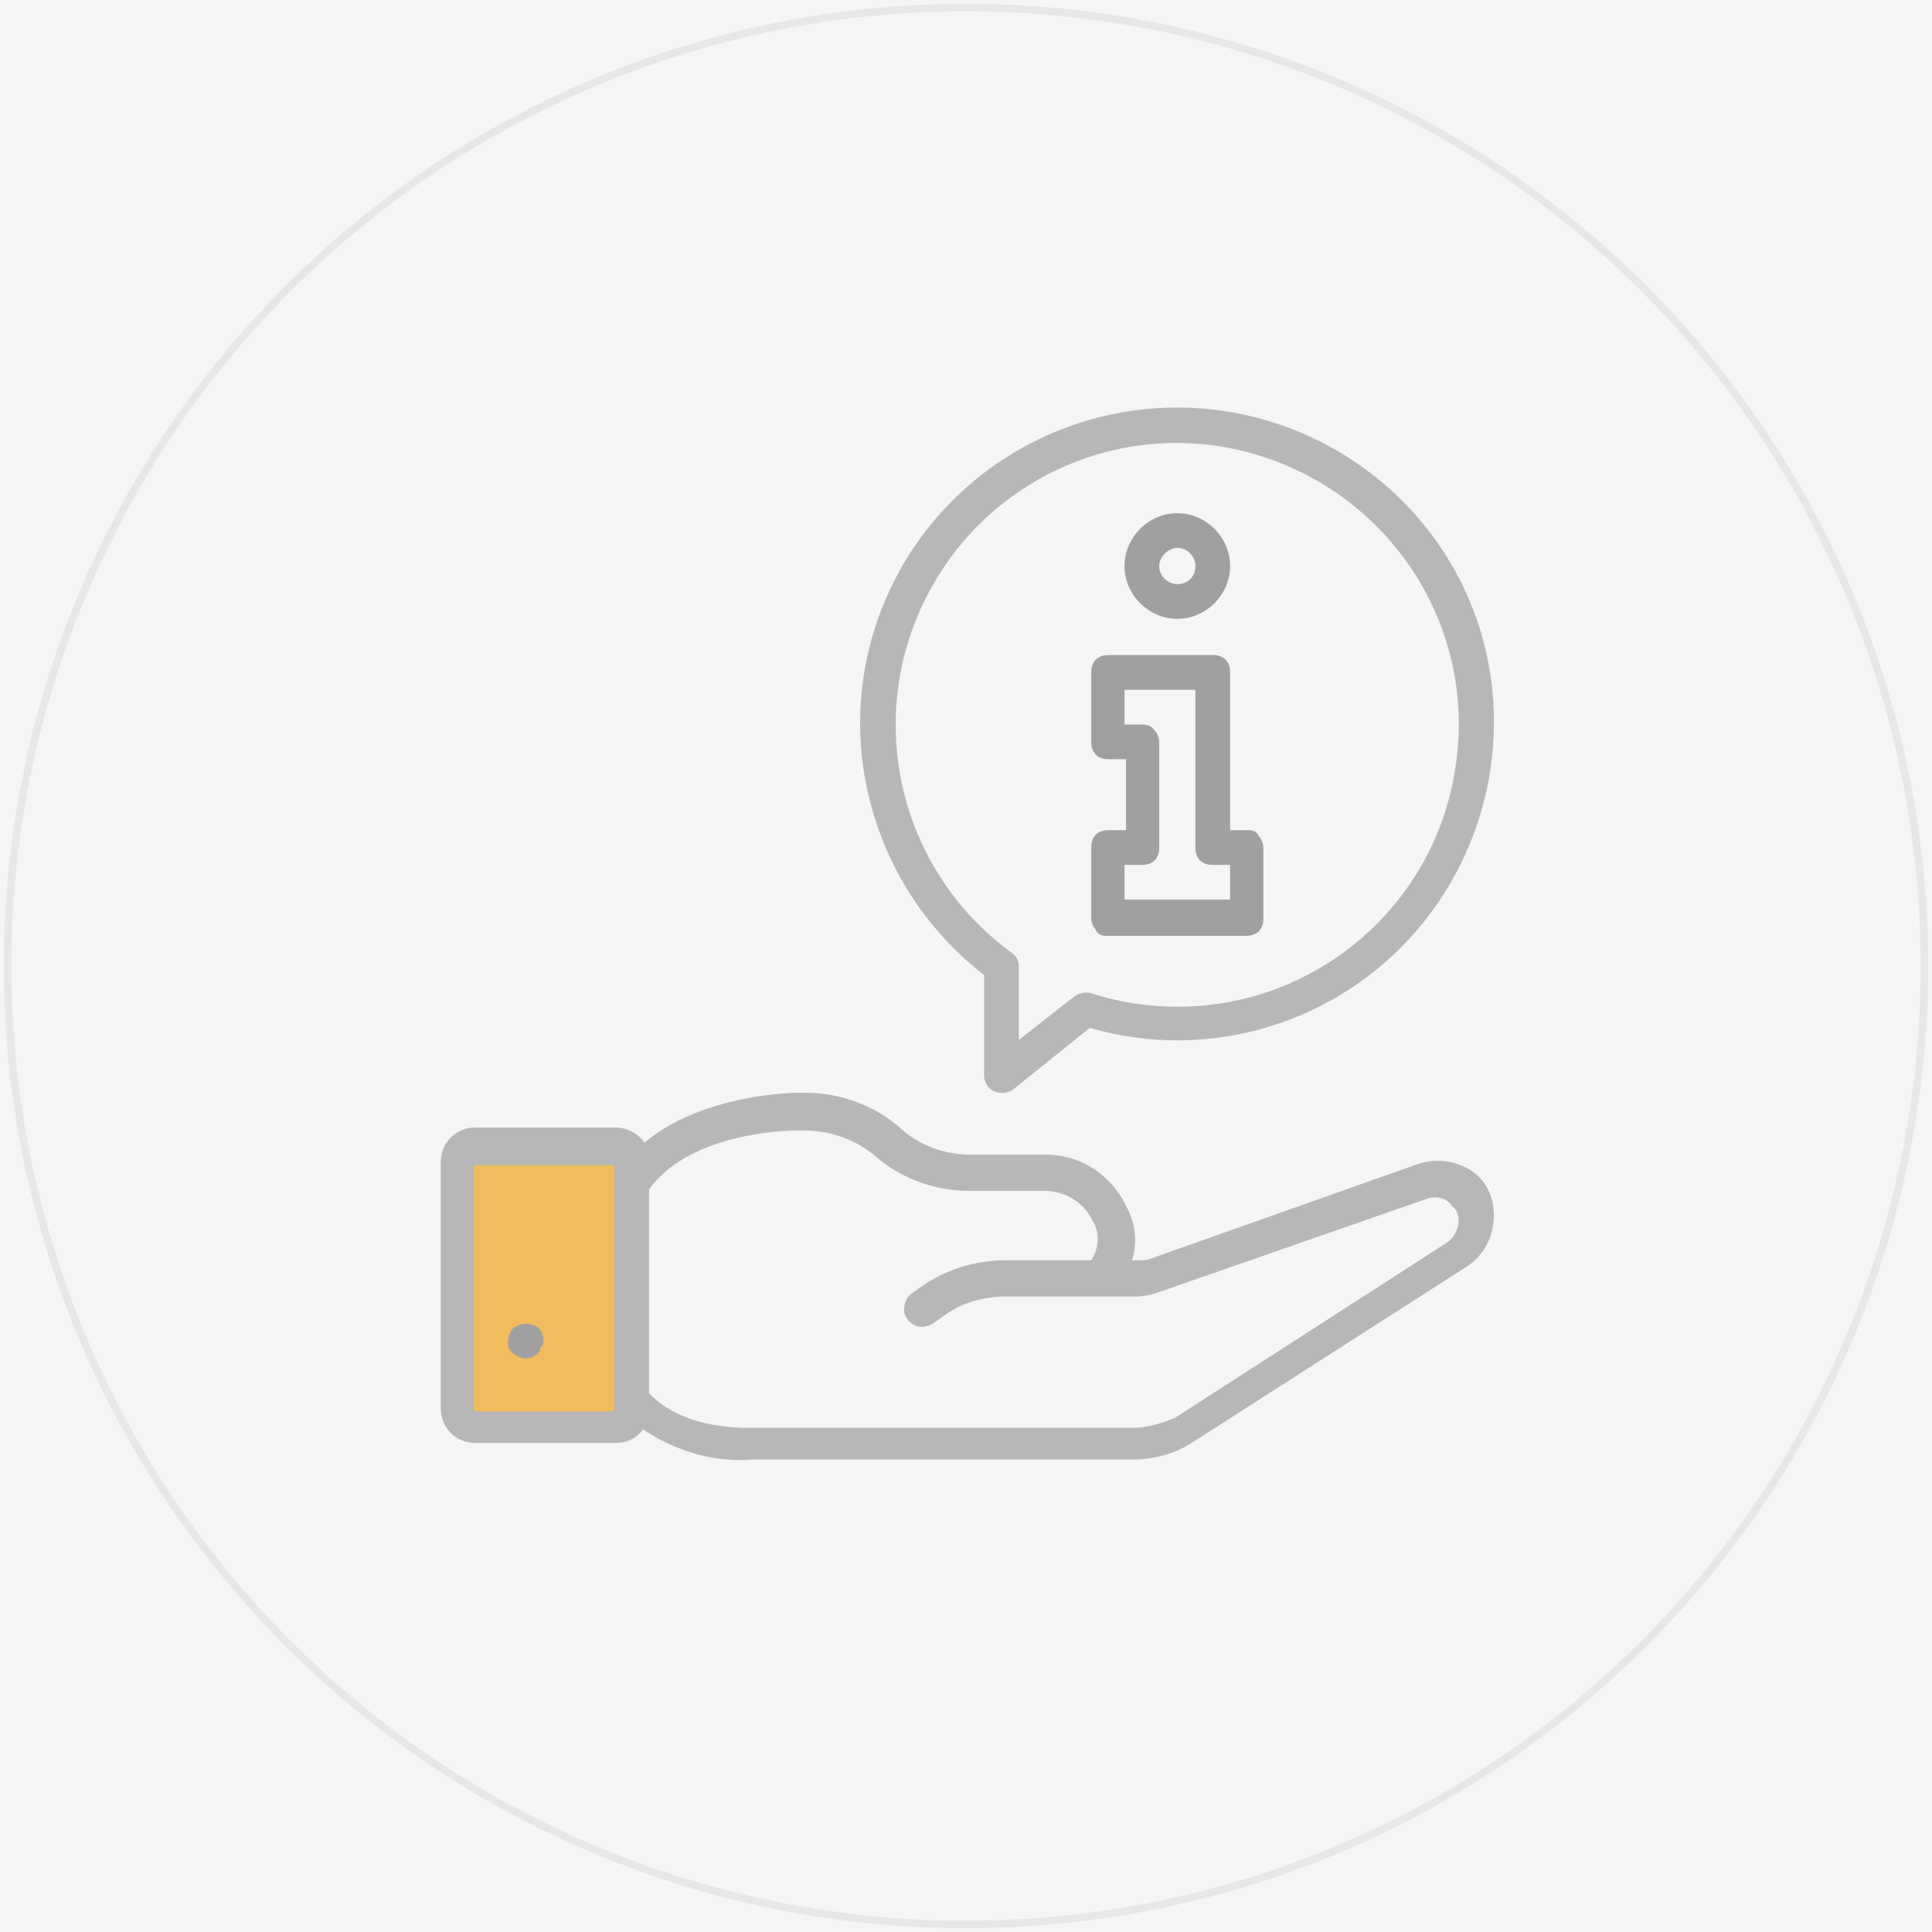 <?xml version="1.0" encoding="utf-8"?>
<!-- Generator: Adobe Illustrator 18.0.0, SVG Export Plug-In . SVG Version: 6.00 Build 0)  -->
<!DOCTYPE svg PUBLIC "-//W3C//DTD SVG 1.1//EN" "http://www.w3.org/Graphics/SVG/1.1/DTD/svg11.dtd">
<svg version="1.1" id="Layer_1" xmlns="http://www.w3.org/2000/svg" xmlns:xlink="http://www.w3.org/1999/xlink" x="0px" y="0px"
	 viewBox="0 0 128 128" enable-background="new 0 0 128 128" xml:space="preserve">
<g id="Layer_2">
	<rect fill="#F5F5F5" width="128" height="128"/>
</g>
<g id="Layer_1_1_">
	<circle fill="none" stroke="#E6E7E8" stroke-width="0.5" stroke-miterlimit="10" cx="64" cy="64" r="63.5"/>
</g>
<g id="Layer_2_2_">
	<rect x="30.3" y="76.6" fill="#F0BC5E" width="10.8" height="17.4"/>
</g>
<g>
	<g>
		<g>
			<path fill="#B7B7B7" d="M94,77.1l-17.8,6.3c-0.3,0.1-0.5,0.1-0.8,0.1H75c0.4-1.3,0.2-2.6-0.5-3.8l-0.1-0.2c-1.1-1.9-3-3-5.1-3h-5
				c-1.7,0-3.4-0.6-4.7-1.8c-1.7-1.5-4-2.3-6.2-2.3h-0.6c-0.3,0-6.3,0.1-10.1,3.3c-0.4-0.6-1.2-1-1.9-1h-9.3c-1.3,0-2.3,1-2.3,2.3
				v16.3c0,1.3,1,2.3,2.3,2.3h9.3c0.7,0,1.4-0.3,1.8-0.9c2.1,1.4,4.6,2.2,7.2,2H75c1.5,0,2.9-0.4,4.1-1.2l18.1-11.6
				c0.9-0.6,1.5-1.5,1.7-2.6c0.2-1.1,0-2.2-0.7-3.1C97.3,77.1,95.5,76.6,94,77.1z M40.7,93.5h-9.3V77.2h9.3L40.7,93.5L40.7,93.5z
				 M96.6,81.2c-0.1,0.4-0.3,0.8-0.7,1.1l-18,11.6C77,94.3,76,94.6,75,94.6H49.7c-4.5,0-6.2-1.8-6.7-2.3V78.8
				c2.8-3.9,9.6-3.9,9.7-3.9h0.6c1.7,0,3.4,0.6,4.7,1.7c1.7,1.5,4,2.3,6.2,2.3h5c1.3,0,2.5,0.7,3.1,1.8l0.1,0.2
				c0.5,0.8,0.4,1.8-0.1,2.6h-5.7c-2,0-3.9,0.6-5.5,1.7l-0.7,0.5c-0.3,0.2-0.5,0.6-0.5,1.1c0,0.4,0.3,0.8,0.7,1
				c0.4,0.2,0.8,0.1,1.2-0.1l0.7-0.5c1.2-0.9,2.7-1.3,4.1-1.3h8.6c0.5,0,1.1-0.1,1.6-0.3l17.8-6.2c0.6-0.2,1.3,0,1.6,0.5
				C96.6,80.2,96.7,80.7,96.6,81.2z"/>
			<path fill="#A0A0A0" d="M34.8,90c0.3,0,0.6-0.1,0.8-0.3c0.1-0.1,0.2-0.2,0.2-0.4C36,89.1,36,89,36,88.8c0-0.3-0.1-0.6-0.3-0.8
				c-0.5-0.4-1.2-0.4-1.7,0c-0.3,0.3-0.4,0.8-0.3,1.3C33.9,89.7,34.4,90,34.8,90z"/>
			<path fill="#A0A0A0" d="M78,41c1.9,0,3.5-1.6,3.5-3.5c0-1.9-1.6-3.5-3.5-3.5s-3.5,1.6-3.5,3.5C74.5,39.4,76.1,41,78,41z M78,36.3
				c0.6,0,1.2,0.5,1.2,1.2s-0.5,1.2-1.2,1.2c-0.6,0-1.2-0.5-1.2-1.2C76.8,36.9,77.4,36.3,78,36.3z"/>
			<path fill="#A0A0A0" d="M73.3,62h9.3c0.3,0,0.6-0.1,0.8-0.3c0.2-0.2,0.3-0.5,0.3-0.8v-4.7c0-0.3-0.1-0.6-0.3-0.8
				C83.3,55.1,83,55,82.7,55h-1.2V44.5c0-0.3-0.1-0.6-0.3-0.8c-0.2-0.2-0.5-0.3-0.8-0.3h-7c-0.3,0-0.6,0.1-0.8,0.3
				c-0.2,0.2-0.3,0.5-0.3,0.8v4.7c0,0.3,0.1,0.6,0.3,0.8c0.2,0.2,0.5,0.3,0.8,0.3h1.2V55h-1.2c-0.3,0-0.6,0.1-0.8,0.3
				c-0.2,0.2-0.3,0.5-0.3,0.8v4.7c0,0.3,0.1,0.6,0.3,0.8C72.7,61.9,73,62,73.3,62z M74.5,57.3h1.2c0.3,0,0.6-0.1,0.8-0.3
				c0.2-0.2,0.3-0.5,0.3-0.8v-7c0-0.3-0.1-0.6-0.3-0.8C76.3,48.1,76,48,75.7,48h-1.2v-2.3h4.7v10.5c0,0.3,0.1,0.6,0.3,0.8
				c0.2,0.2,0.5,0.3,0.8,0.3h1.2v2.3h-7C74.5,59.7,74.5,57.3,74.5,57.3z"/>
			<path fill="#B7B7B7" d="M65.2,64.6v6.7c0,0.4,0.3,0.9,0.7,1c0.4,0.2,0.9,0.1,1.2-0.1l5.1-4.1c7.9,2.3,16.4-0.3,21.7-6.5
				s6.6-15,3.2-22.4C93.7,31.8,86.2,27,78,27c-9,0-17,5.7-19.9,14.2C55.2,49.7,58.1,59.1,65.2,64.6z M61.4,39.5
				c4.2-8.2,13.7-12.1,22.4-9.2s14.1,11.6,12.6,20.7C95,60,87.2,66.7,78,66.7c-1.9,0-3.9-0.3-5.7-0.9c-0.4-0.1-0.8,0-1.1,0.2
				l-3.7,2.9V64c0-0.4-0.2-0.7-0.5-0.9C59.6,57.7,57.2,47.7,61.4,39.5z"/>
		</g>
	</g>
</g>
</svg>
